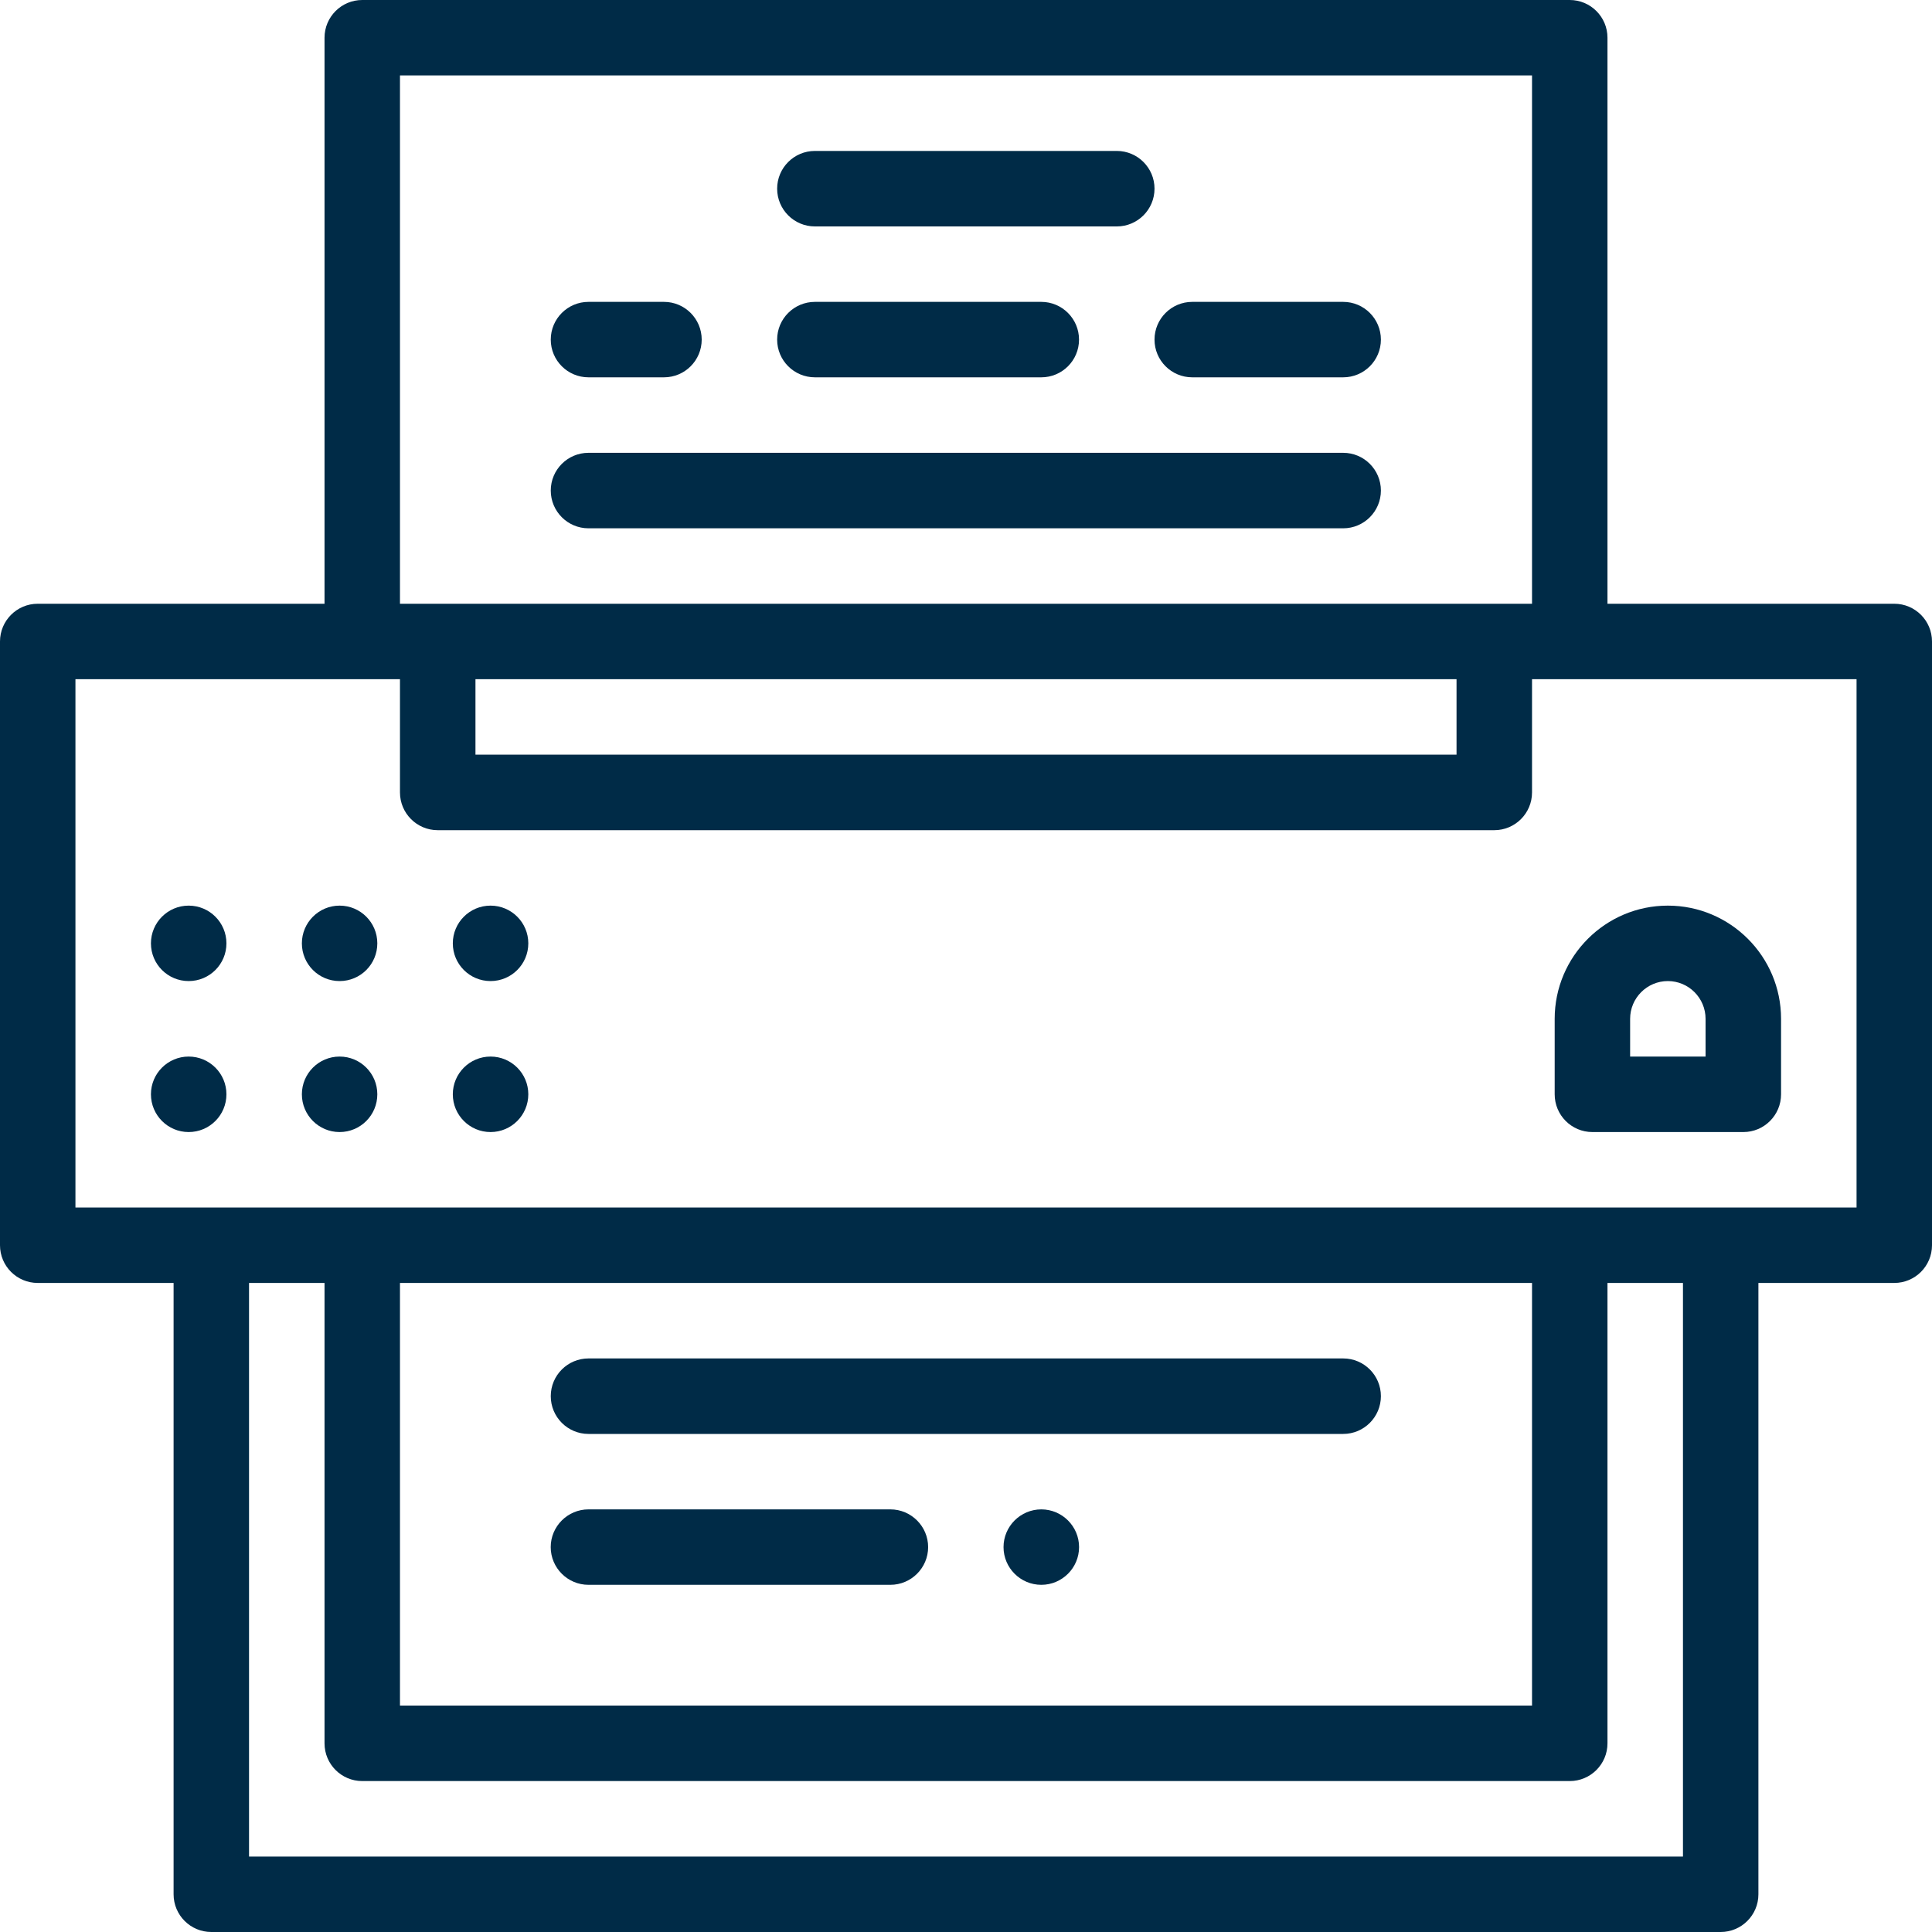 <svg width="40" height="40" viewBox="0 0 40 40" fill="none" xmlns="http://www.w3.org/2000/svg">
<path d="M16.872 4.688H23.122C23.553 4.688 23.903 4.338 23.903 3.906C23.903 3.475 23.553 3.125 23.122 3.125H16.872C16.44 3.125 16.09 3.475 16.09 3.906C16.09 4.338 16.44 4.688 16.872 4.688Z" fill="#002B47"/>
<path d="M12.184 7.812H13.747C14.178 7.812 14.528 7.463 14.528 7.031C14.528 6.6 14.178 6.25 13.747 6.25H12.184C11.753 6.25 11.403 6.6 11.403 7.031C11.403 7.463 11.753 7.812 12.184 7.812Z" fill="#002B47"/>
<path d="M24.684 7.812H27.809C28.24 7.812 28.59 7.463 28.59 7.031C28.59 6.6 28.24 6.25 27.809 6.25H24.684C24.253 6.25 23.903 6.6 23.903 7.031C23.903 7.463 24.253 7.812 24.684 7.812Z" fill="#002B47"/>
<path d="M16.872 6.25C16.44 6.25 16.09 6.6 16.09 7.031C16.09 7.463 16.44 7.812 16.872 7.812H21.559C21.99 7.812 22.34 7.463 22.34 7.031C22.34 6.6 21.99 6.25 21.559 6.25H16.872Z" fill="#002B47"/>
<path d="M12.184 10.938H27.809C28.24 10.938 28.59 10.588 28.59 10.156C28.59 9.725 28.24 9.375 27.809 9.375H12.184C11.753 9.375 11.403 9.725 11.403 10.156C11.403 10.588 11.753 10.938 12.184 10.938Z" fill="#002B47"/>
<path d="M27.809 28.125H12.184C11.753 28.125 11.403 28.475 11.403 28.906C11.403 29.338 11.753 29.688 12.184 29.688H27.809C28.24 29.688 28.59 29.338 28.59 28.906C28.59 28.475 28.241 28.125 27.809 28.125Z" fill="#002B47"/>
<path d="M18.434 31.25H12.184C11.753 31.25 11.402 31.601 11.402 32.031C11.402 32.462 11.753 32.812 12.184 32.812H18.434C18.865 32.812 19.216 32.462 19.216 32.031C19.216 31.601 18.865 31.25 18.434 31.25Z" fill="#002B47"/>
<path d="M21.559 31.25C21.128 31.25 20.777 31.601 20.777 32.031C20.777 32.462 21.128 32.812 21.559 32.812C21.99 32.812 22.341 32.462 22.341 32.031C22.341 31.601 21.99 31.25 21.559 31.25Z" fill="#002B47"/>
<path d="M39.219 12.5H33.281V0.781C33.281 0.35 32.931 0 32.5 0H7.5C7.068 0 6.719 0.35 6.719 0.781V12.5H0.781C0.35 12.5 0 12.85 0 13.281V25.781C0 26.213 0.35 26.562 0.781 26.562H3.594V39.219C3.594 39.65 3.943 40 4.375 40H35.625C36.056 40 36.406 39.65 36.406 39.219V26.562H39.219C39.65 26.562 40 26.213 40 25.781V13.281C40 12.85 39.65 12.5 39.219 12.5ZM8.281 1.562H31.719V12.5H8.281V1.562ZM9.844 14.062H30.156V15.625H9.844V14.062ZM34.844 38.438H5.156V26.562H6.719V36.094C6.719 36.525 7.068 36.875 7.5 36.875H32.5C32.931 36.875 33.281 36.525 33.281 36.094V26.562H34.844V38.438ZM8.281 26.562H31.719V35.312H8.281V26.562ZM38.438 25H1.562V14.062H8.281V16.406C8.281 16.838 8.631 17.188 9.062 17.188H30.938C31.369 17.188 31.719 16.838 31.719 16.406V14.062H38.438V25Z" fill="#002B47"/>
<path d="M10.938 22.656C10.938 23.088 10.588 23.438 10.156 23.438C9.725 23.438 9.375 23.088 9.375 22.656C9.375 22.225 9.725 21.875 10.156 21.875C10.588 21.875 10.938 22.225 10.938 22.656Z" fill="#002B47"/>
<path d="M7.812 22.656C7.812 23.088 7.463 23.438 7.031 23.438C6.6 23.438 6.25 23.088 6.25 22.656C6.25 22.225 6.6 21.875 7.031 21.875C7.463 21.875 7.812 22.225 7.812 22.656Z" fill="#002B47"/>
<path d="M4.688 22.656C4.688 23.088 4.338 23.438 3.906 23.438C3.475 23.438 3.125 23.088 3.125 22.656C3.125 22.225 3.475 21.875 3.906 21.875C4.338 21.875 4.688 22.225 4.688 22.656Z" fill="#002B47"/>
<path d="M7.812 19.531C7.812 19.963 7.463 20.312 7.031 20.312C6.6 20.312 6.25 19.963 6.25 19.531C6.25 19.1 6.6 18.75 7.031 18.75C7.463 18.75 7.812 19.1 7.812 19.531Z" fill="#002B47"/>
<path d="M4.688 19.531C4.688 19.963 4.338 20.312 3.906 20.312C3.475 20.312 3.125 19.963 3.125 19.531C3.125 19.1 3.475 18.75 3.906 18.75C4.338 18.75 4.688 19.1 4.688 19.531Z" fill="#002B47"/>
<path d="M10.938 19.531C10.938 19.963 10.588 20.312 10.156 20.312C9.725 20.312 9.375 19.963 9.375 19.531C9.375 19.1 9.725 18.75 10.156 18.75C10.588 18.75 10.938 19.1 10.938 19.531Z" fill="#002B47"/>
<path d="M32.969 23.438H36.094C36.525 23.438 36.875 23.088 36.875 22.656V21.094C36.875 19.801 35.824 18.75 34.531 18.75C33.239 18.75 32.188 19.801 32.188 21.094V22.656C32.188 23.088 32.537 23.438 32.969 23.438ZM33.75 21.094C33.75 20.663 34.1 20.312 34.531 20.312C34.962 20.312 35.312 20.663 35.312 21.094V21.875H33.75V21.094Z" fill="#002B47"/>
</svg>
